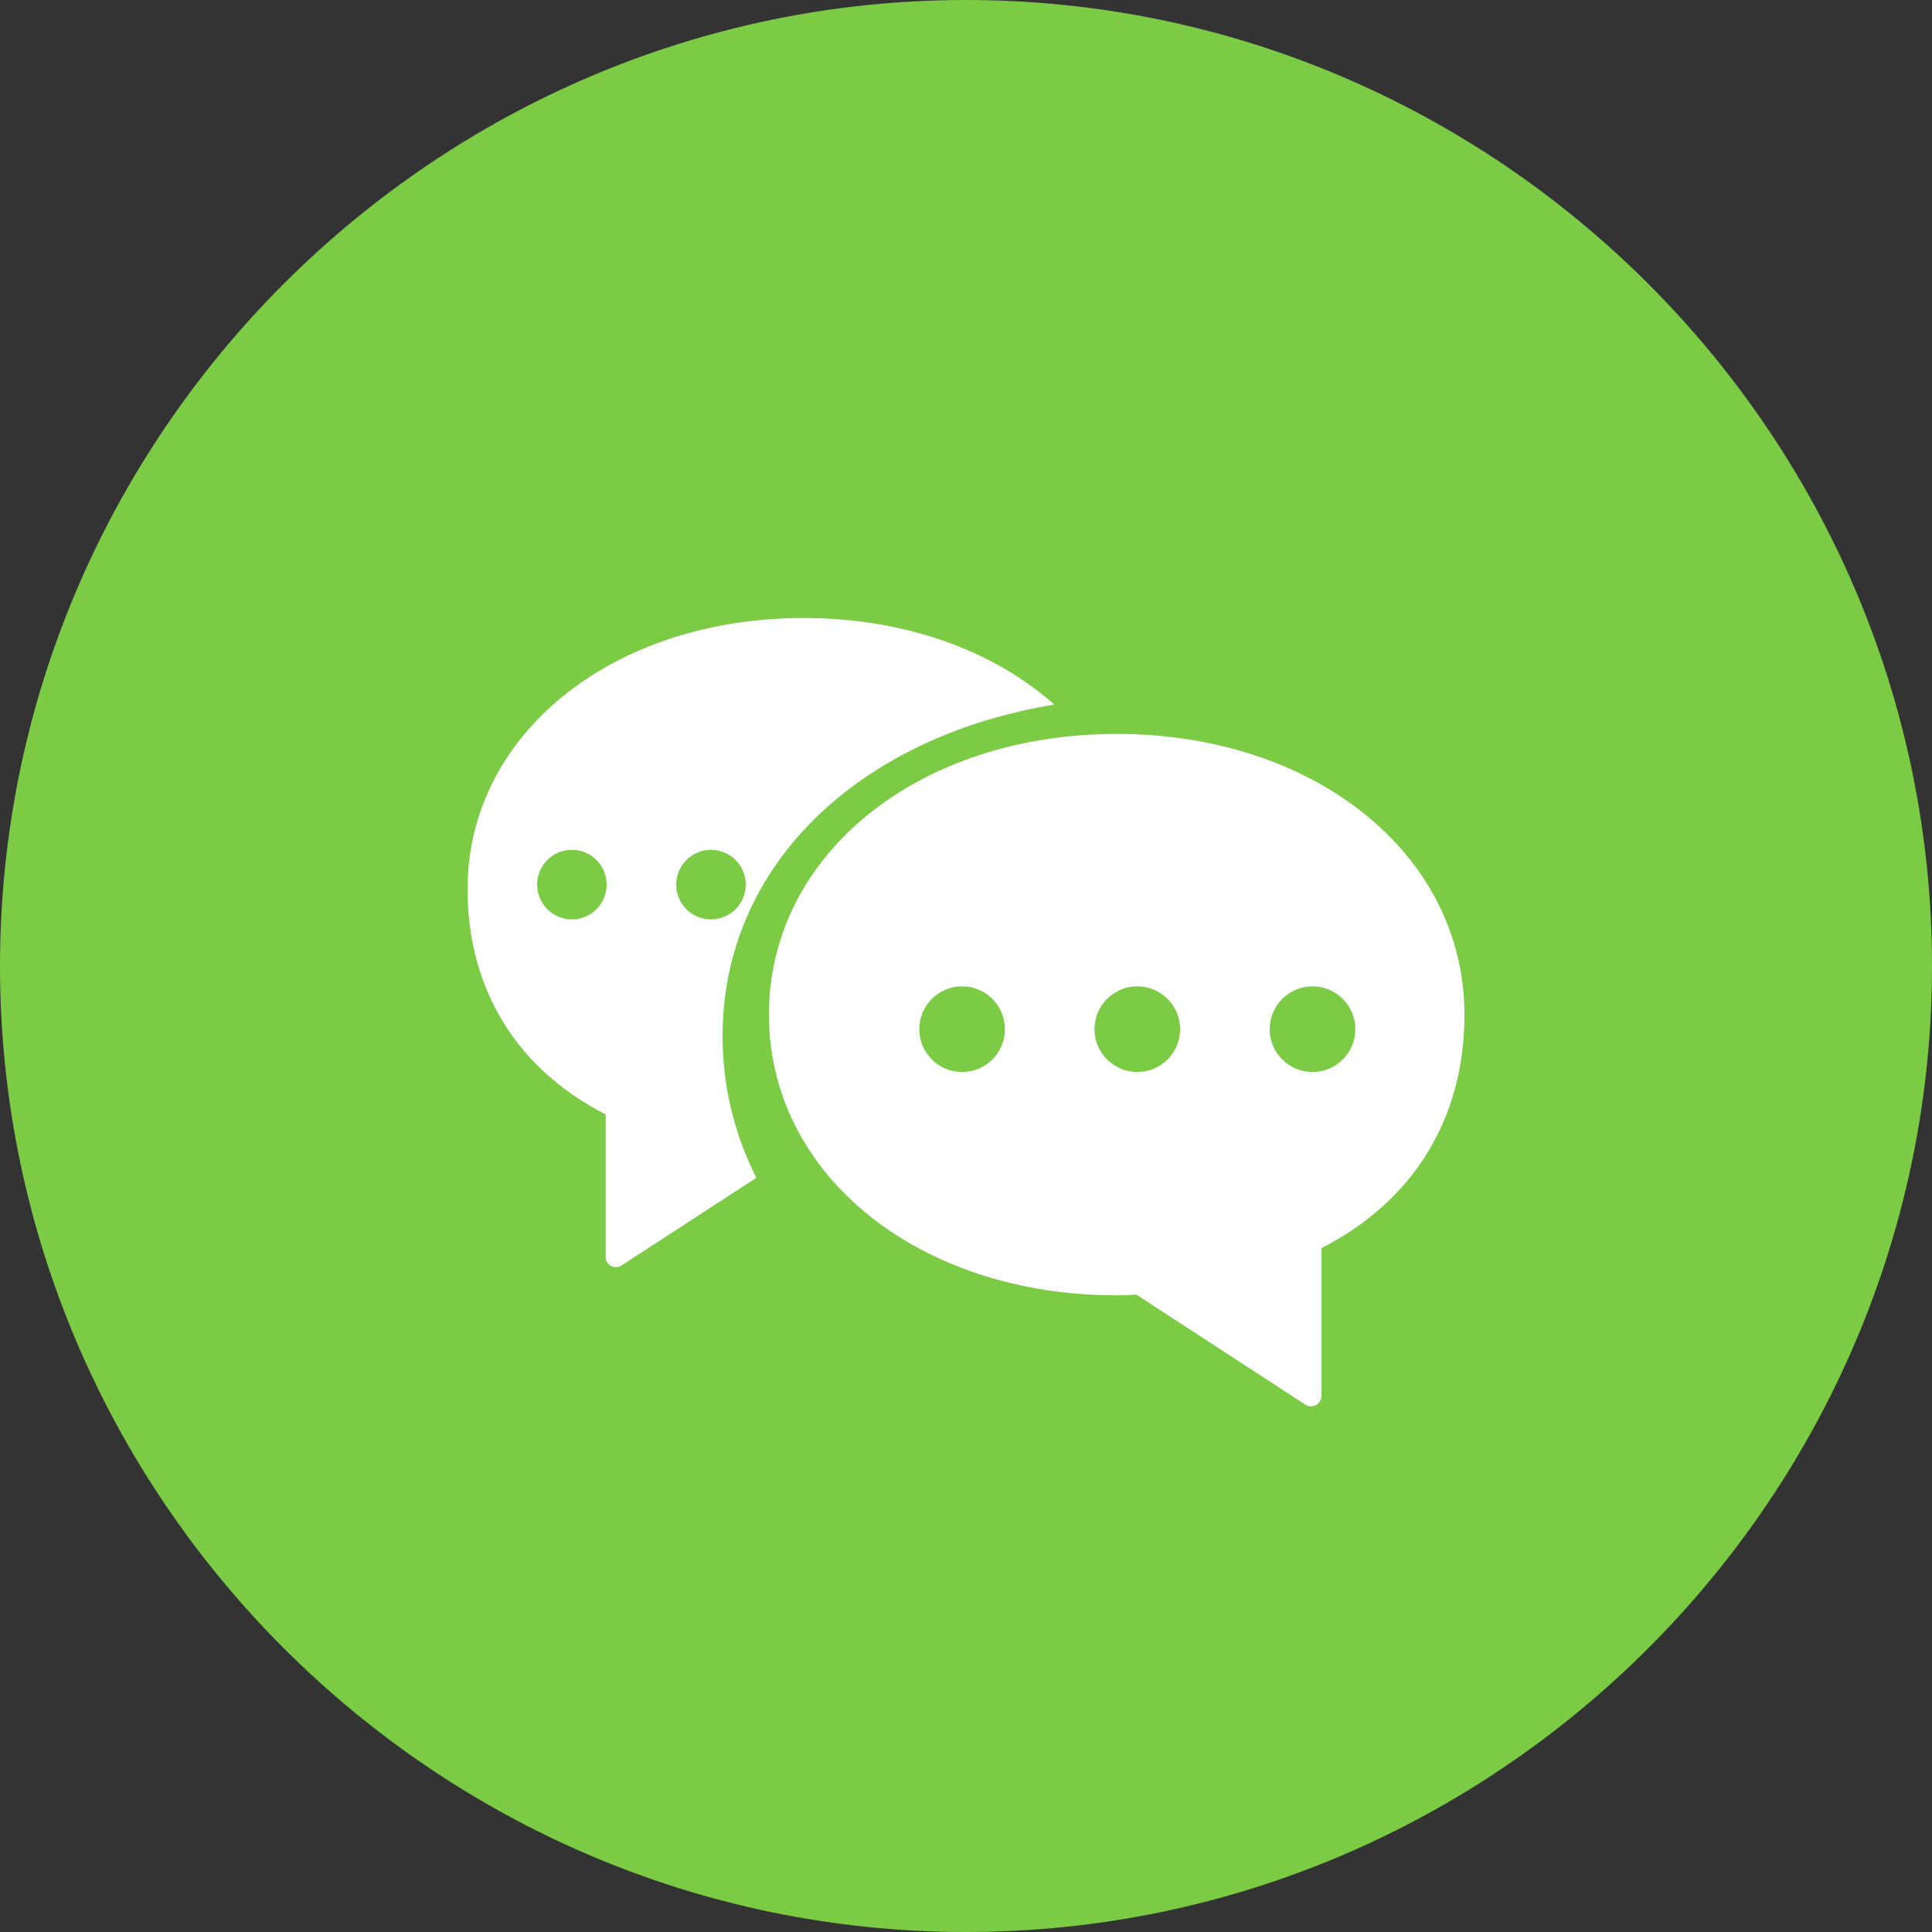 <?xml version="1.0" encoding="UTF-8"?>
<svg width="70px" height="70px" viewBox="0 0 70 70" version="1.1" xmlns="http://www.w3.org/2000/svg" xmlns:xlink="http://www.w3.org/1999/xlink">
    <rect x="0" y="0" width="70" height="70" fill="#333333" stroke="none"/>
    <!-- Generator: Sketch 55 (78076) - https://sketchapp.com -->
    <title>icMsgGroupCarousel</title>
    <desc>Created with Sketch.</desc>
    <defs>
        <path d="M38.2,25.528 C31.149,26.687 26.18,31.329 26.18,37.538 C26.18,39.369 26.613,41.105 27.404,42.674 L22.518,45.85 C22.457,45.89 22.386,45.911 22.315,45.911 C22.256,45.911 22.195,45.896 22.141,45.867 C22.021,45.804 21.946,45.681 21.946,45.548 L21.946,40.378 C18.715,38.727 16.94,35.835 16.94,32.212 C16.94,26.613 22.176,22.391 29.12,22.391 C32.802,22.391 36.004,23.578 38.2,25.528 Z M20.72,33.311 C21.416,33.311 21.98,32.747 21.98,32.051 C21.98,31.355 21.416,30.791 20.72,30.791 C20.024,30.791 19.46,31.355 19.46,32.051 C19.46,32.747 20.024,33.311 20.72,33.311 Z M25.76,33.311 C26.456,33.311 27.02,32.747 27.02,32.051 C27.02,31.355 26.456,30.791 25.76,30.791 C25.064,30.791 24.5,31.355 24.5,32.051 C24.5,32.747 25.064,33.311 25.76,33.311 Z M47.499,50.951 C47.426,50.951 47.353,50.93 47.289,50.888 L41.175,46.908 L41.159,46.909 C40.927,46.921 40.696,46.933 40.46,46.933 C33.276,46.933 27.86,42.561 27.86,36.762 C27.86,30.963 33.276,26.591 40.46,26.591 C47.644,26.591 53.06,30.963 53.06,36.762 C53.06,40.515 51.224,43.51 47.881,45.221 L47.881,50.575 C47.881,50.712 47.804,50.84 47.68,50.906 C47.624,50.936 47.561,50.951 47.499,50.951 Z M34.859,38.84 C35.716,38.84 36.411,38.146 36.411,37.289 C36.411,36.432 35.716,35.737 34.859,35.737 C34.002,35.737 33.307,36.432 33.307,37.289 C33.307,38.146 34.002,38.84 34.859,38.84 Z M41.207,38.84 C42.064,38.84 42.758,38.146 42.758,37.289 C42.758,36.432 42.064,35.737 41.207,35.737 C40.35,35.737 39.655,36.432 39.655,37.289 C39.655,38.146 40.35,38.84 41.207,38.84 Z M47.554,38.84 C48.411,38.84 49.106,38.146 49.106,37.289 C49.106,36.432 48.411,35.737 47.554,35.737 C46.698,35.737 46.003,36.432 46.003,37.289 C46.003,38.146 46.698,38.84 47.554,38.84 Z" id="path-1"></path>
    </defs>
    <g id="Page-1" stroke="none" stroke-width="1" fill="none" fill-rule="evenodd">
        <g id="icMsgGroupCarousel">
            <path d="M35,0 C15.75,0 0,15.75 0,35 C0,54.25 15.75,70 35,70 C54.25,70 70,54.25 70,35 C70,15.75 54.25,0 35,0 Z" id="Stroke-1" fill="#7BCB45" transform="translate(35, 35) rotate(-360) translate(-35, -35) "></path>
            <mask id="mask-2" fill="white">
                <use xlink:href="#path-1"></use>
            </mask>
            <use id="Combined-Shape" fill="#FFFFFF" xlink:href="#path-1"></use>
        </g>
    </g>
</svg>